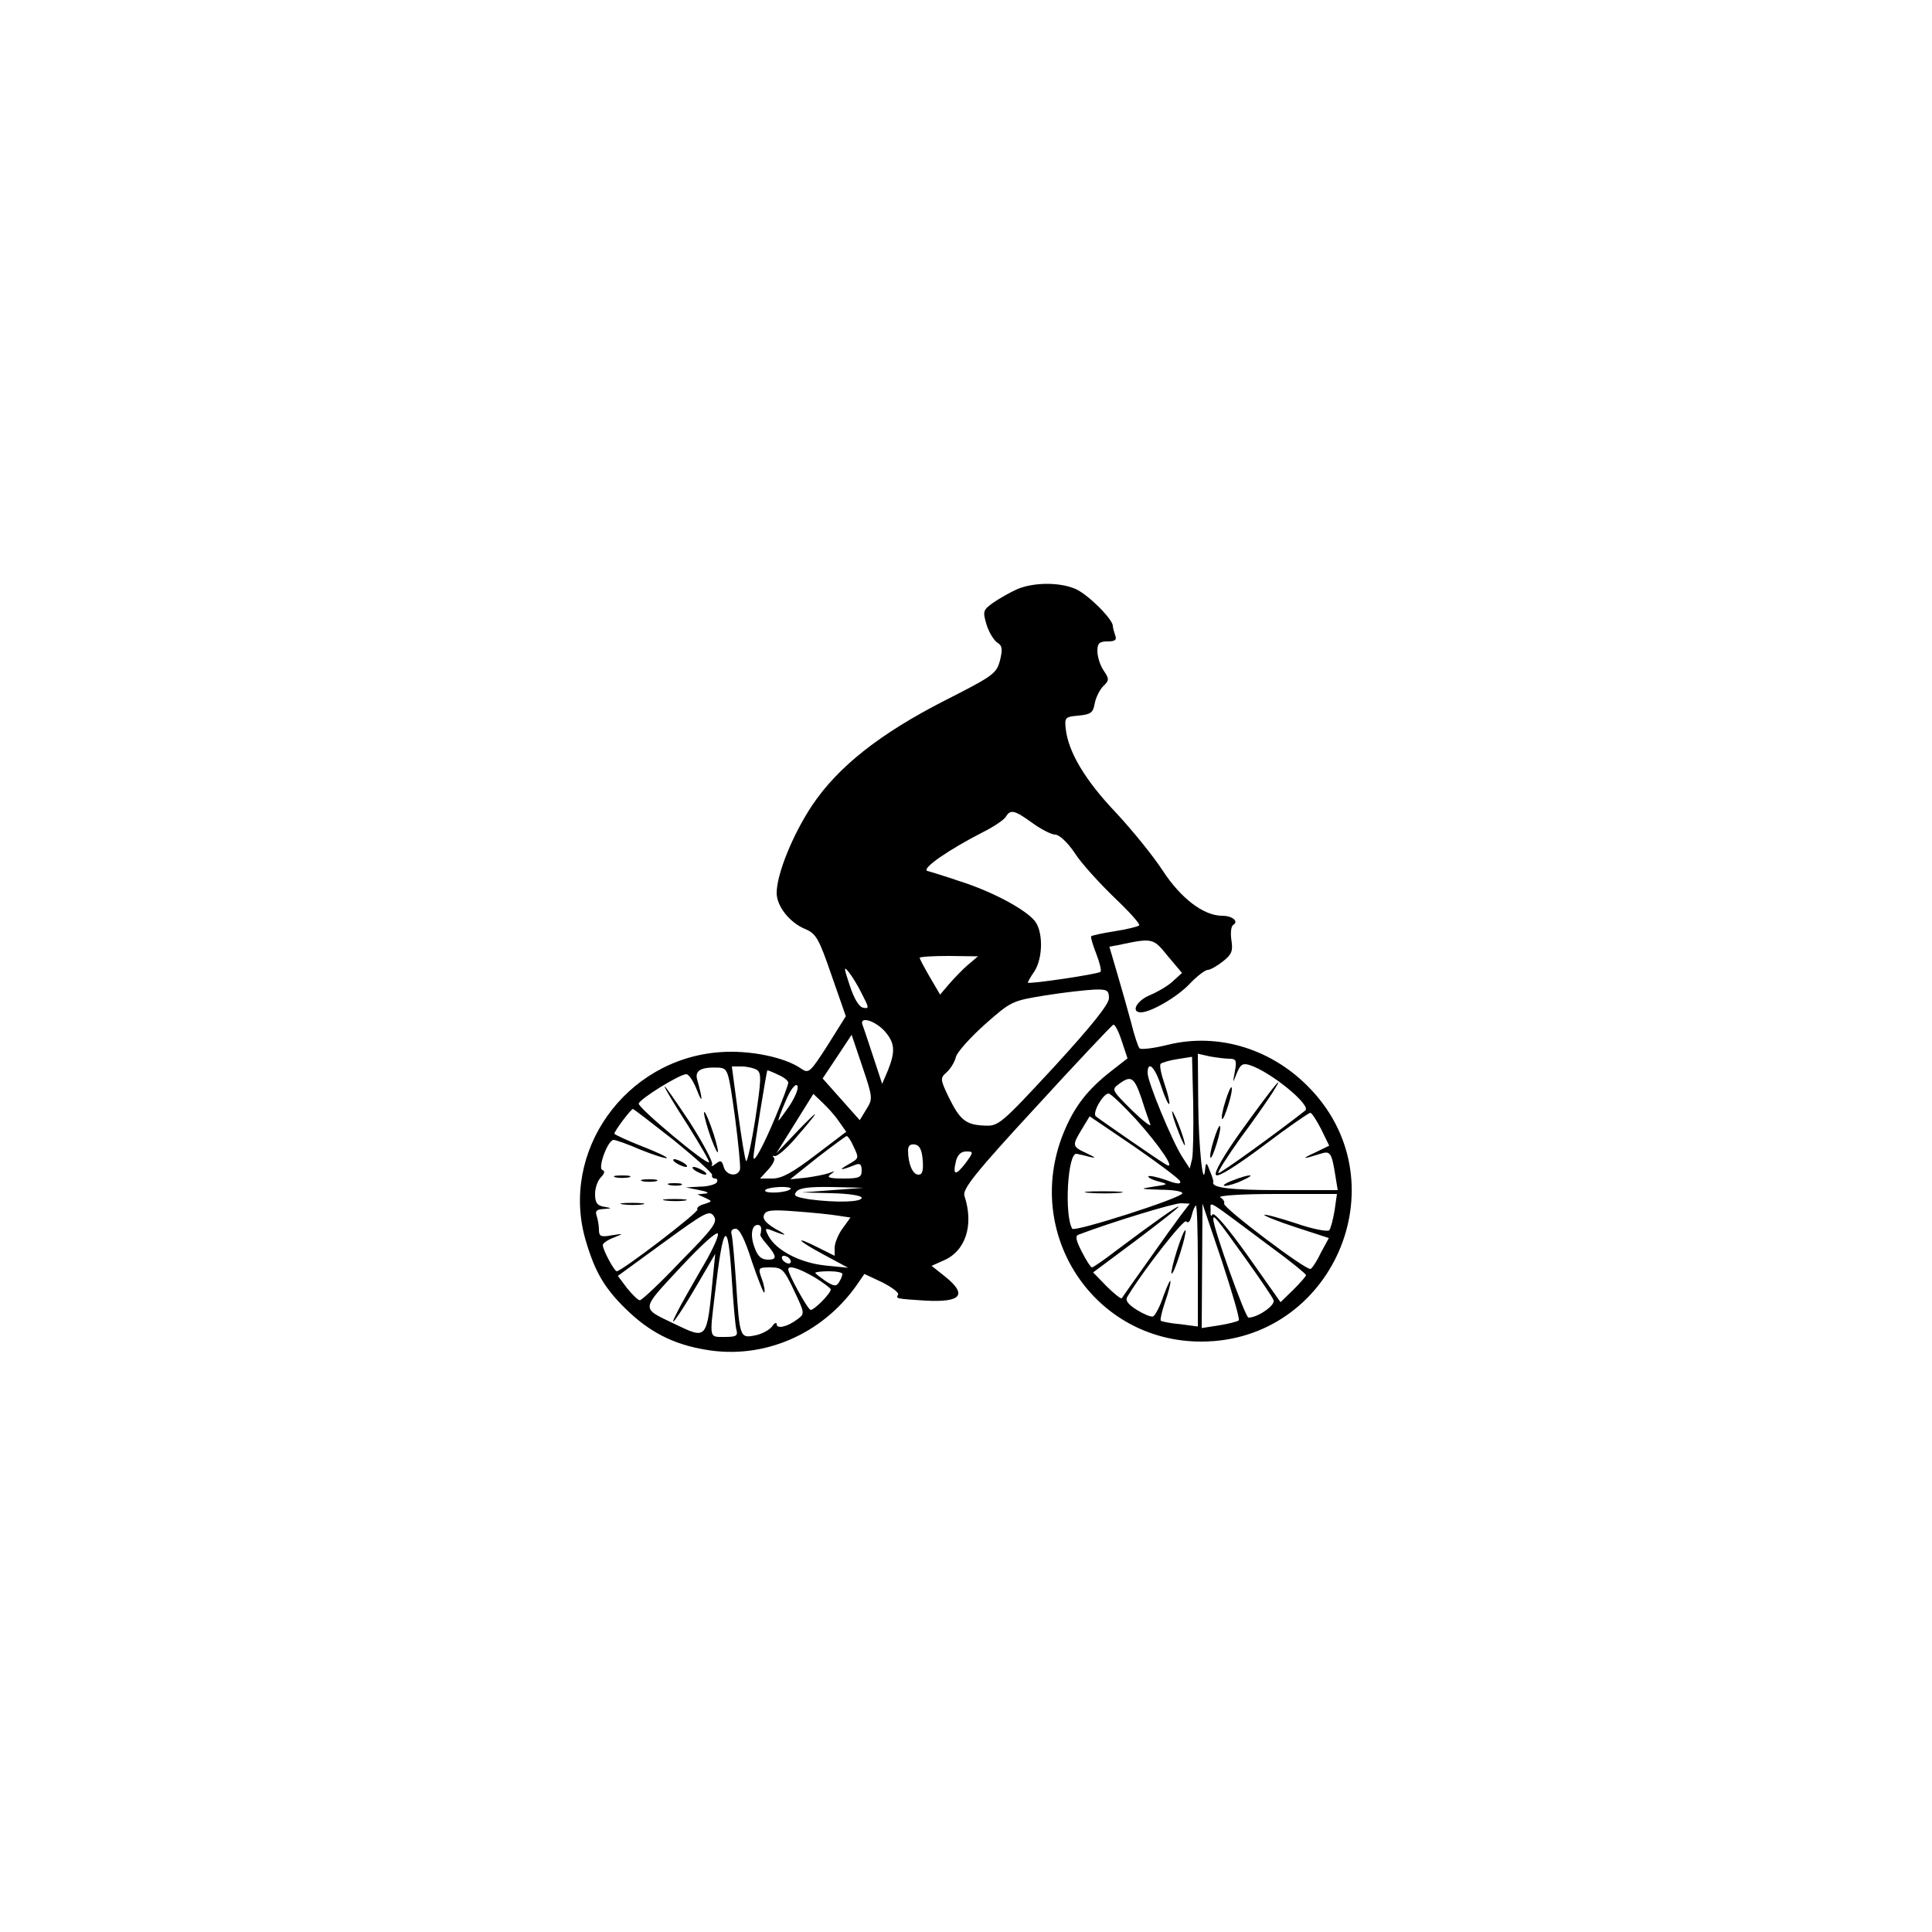 <?xml version="1.0" standalone="no"?>
<!DOCTYPE svg PUBLIC "-//W3C//DTD SVG 20010904//EN"
 "http://www.w3.org/TR/2001/REC-SVG-20010904/DTD/svg10.dtd">
<svg version="1.0" xmlns="http://www.w3.org/2000/svg"
 width="500pt" height="500pt" viewBox="0 0 500 500"
 preserveAspectRatio="xMidYMid meet">

<g transform="translate(0,500) scale(0.1,-0.1)"
fill="#000000" stroke="none">
<path d="M2632 3475 c-18 -8 -46 -24 -62 -35 -26 -19 -27 -22 -17 -56 6 -20
19 -41 28 -47 13 -8 14 -17 7 -46 -9 -34 -17 -40 -141 -103 -169 -86 -278
-172 -345 -272 -50 -75 -92 -178 -92 -227 0 -34 33 -76 73 -93 29 -12 36 -24
69 -120 l37 -106 -47 -75 c-45 -70 -49 -74 -68 -61 -42 30 -135 49 -211 43
-245 -18 -415 -258 -347 -488 24 -81 48 -122 103 -176 61 -60 123 -92 207
-106 149 -26 301 39 391 167 l20 29 47 -22 c25 -13 44 -27 40 -32 -6 -10 -5
-10 71 -15 93 -5 110 15 50 63 l-34 27 29 13 c59 24 81 92 56 168 -6 17 28 60
185 230 106 116 196 211 200 213 4 2 14 -17 22 -42 l15 -45 -41 -32 c-63 -49
-97 -93 -125 -162 -105 -261 80 -540 358 -539 337 1 514 404 285 650 -98 106
-240 151 -373 118 -36 -9 -69 -13 -73 -9 -4 5 -14 35 -22 68 -9 33 -25 90 -36
127 l-20 68 22 4 c90 19 91 19 129 -28 l37 -44 -22 -20 c-12 -12 -39 -28 -60
-37 -35 -14 -52 -45 -24 -45 27 1 94 40 126 74 19 20 40 36 47 36 6 0 24 10
39 22 23 18 26 27 22 54 -3 19 -1 36 4 40 16 9 -1 24 -28 24 -48 0 -107 45
-154 117 -24 37 -79 105 -122 151 -79 83 -123 157 -129 217 -3 28 -1 30 33 33
31 3 38 7 42 31 3 16 13 36 22 45 16 15 16 19 1 41 -9 13 -16 36 -16 50 0 20
5 25 26 25 20 0 25 4 20 16 -3 9 -6 20 -6 24 0 18 -66 83 -97 96 -42 18 -109
17 -151 -1z m40 -605 c22 -16 49 -30 59 -30 10 0 32 -20 50 -47 17 -27 64 -78
102 -115 39 -37 69 -70 65 -73 -3 -3 -31 -10 -63 -15 -32 -5 -59 -11 -61 -13
-2 -2 4 -22 13 -45 9 -23 14 -44 11 -47 -5 -6 -188 -33 -188 -28 0 2 7 15 17
29 23 36 23 107 -1 133 -28 31 -112 75 -191 100 -38 13 -77 25 -85 27 -16 6
55 55 145 101 28 14 54 32 58 39 12 20 22 18 69 -16z m-167 -367 c-14 -12 -36
-35 -49 -50 l-23 -27 -27 46 c-14 24 -26 47 -26 49 0 3 34 5 76 5 l75 -1 -26
-22z m-274 -76 c18 -35 19 -38 3 -35 -11 2 -24 24 -35 58 -15 45 -16 51 -3 35
9 -11 25 -37 35 -58z m639 -10 c0 -16 -45 -72 -142 -178 -139 -150 -144 -154
-181 -152 -48 2 -63 15 -92 74 -22 46 -22 49 -5 64 10 9 21 27 24 40 3 12 37
50 75 84 68 60 70 61 157 75 49 8 106 14 127 15 32 1 37 -2 37 -22z m-582 -84
c28 -31 30 -53 10 -103 l-15 -35 -23 70 c-13 39 -25 76 -28 83 -8 22 30 12 56
-15z m-46 -204 l-17 -28 -48 54 -48 54 38 57 37 56 28 -83 c27 -80 27 -83 10
-110z m843 -129 l-6 -24 -20 31 c-26 41 -89 193 -89 216 0 34 19 16 35 -34 9
-28 19 -49 21 -46 2 2 -3 25 -12 51 -9 26 -14 50 -10 53 3 3 23 9 43 12 l38 6
3 -120 c1 -66 0 -131 -3 -145z m97 260 c17 0 19 -5 14 -32 -6 -33 -6 -33 5 -5
9 22 15 26 32 21 55 -17 162 -105 145 -118 -75 -59 -222 -165 -225 -162 -3 2
24 44 59 93 36 48 73 102 83 118 35 56 -2 10 -80 -98 -48 -67 -74 -112 -68
-118 6 -6 52 23 123 76 62 47 117 85 121 85 4 0 16 -19 28 -42 l21 -43 -37
-18 c-37 -17 -33 -18 14 -3 25 8 29 4 38 -51 l7 -43 -149 0 c-129 0 -179 6
-173 21 1 2 -3 15 -9 29 -8 22 -10 23 -12 5 -5 -57 -17 55 -18 169 l-1 129 31
-7 c17 -3 40 -6 51 -6z m-1280 -150 c9 -69 15 -131 13 -137 -7 -20 -36 -15
-42 7 -5 17 -8 18 -21 8 -9 -7 -13 -8 -9 -2 3 6 -23 55 -58 110 -36 54 -65 96
-65 92 0 -4 27 -49 60 -100 32 -51 57 -94 55 -96 -7 -7 -185 142 -182 152 4
13 106 76 123 76 7 0 19 -19 28 -42 15 -39 15 -24 0 29 -6 23 11 32 56 30 24
-2 25 -6 42 -127z m57 121 c12 -8 11 -27 -4 -125 -10 -64 -21 -113 -24 -111
-3 3 -12 59 -21 125 l-16 120 25 0 c14 0 32 -4 40 -9z m56 -13 c14 -6 25 -15
25 -20 0 -5 -14 -43 -32 -86 -32 -77 -58 -125 -58 -107 0 16 34 225 36 225 2
0 15 -5 29 -12z m939 -60 c9 -29 20 -60 23 -68 3 -8 -19 9 -48 37 -51 51 -53
53 -34 67 32 24 40 19 59 -36z m-909 -17 c-15 -22 -29 -41 -30 -41 -2 0 6 23
18 50 12 29 25 46 30 41 5 -5 -3 -26 -18 -50z m126 -43 l19 -27 -79 -60 c-60
-46 -88 -61 -112 -61 l-32 0 21 23 c12 13 19 27 15 31 -5 4 -3 6 2 4 6 -1 28
17 50 42 67 77 73 89 12 26 l-58 -61 48 77 48 77 23 -22 c13 -12 33 -34 43
-49z m769 5 c62 -69 105 -133 78 -117 -18 10 -171 116 -182 125 -10 9 19 59
33 59 5 0 37 -30 71 -67z m-1196 -54 c55 -45 100 -85 99 -90 -2 -5 2 -9 8 -9
5 0 7 -4 4 -10 -3 -5 -23 -11 -43 -11 l-37 -2 35 -7 c21 -4 27 -8 15 -9 l-20
-2 20 -9 c19 -9 19 -9 -2 -16 -13 -3 -21 -10 -18 -14 4 -7 -196 -160 -209
-160 -6 0 -36 55 -36 68 0 4 12 13 28 19 27 11 27 11 -5 6 -28 -5 -33 -3 -33
15 0 11 -3 27 -6 36 -4 12 0 16 17 17 24 2 24 2 2 6 -18 3 -23 11 -23 33 0 16
7 35 15 43 10 10 11 17 4 19 -13 4 14 78 29 78 5 0 37 -11 71 -26 35 -14 65
-23 67 -21 2 2 -27 16 -66 31 -38 15 -70 30 -70 32 0 7 43 64 48 64 2 0 50
-37 106 -81z m1310 -106 c3 -8 -7 -8 -36 3 -23 8 -43 12 -46 10 -2 -3 9 -9 24
-13 29 -8 29 -8 -11 -14 -37 -6 -36 -6 18 -8 31 0 57 -4 57 -9 0 -12 -279
-101 -285 -92 -21 35 -12 197 11 194 5 -1 20 -4 34 -8 18 -4 16 -2 -7 9 -39
18 -39 20 -13 63 l20 33 115 -78 c62 -43 116 -83 119 -90z m-846 92 c16 -34
16 -32 -15 -50 -26 -15 -16 -14 22 1 11 4 15 0 15 -15 0 -18 -6 -21 -47 -21
-37 0 -45 3 -33 11 12 9 11 9 -5 3 -11 -4 -38 -9 -60 -12 l-40 -4 70 56 c39
30 73 55 76 56 3 0 11 -11 17 -25z m180 -38 c2 -27 -1 -37 -11 -37 -15 0 -27
28 -27 63 0 12 6 17 18 15 12 -2 18 -14 20 -41z m111 -7 c-26 -34 -34 -32 -25
5 4 16 13 25 26 25 20 0 20 -1 -1 -30z m-453 -67 c-9 -10 -66 -13 -66 -4 0 4
16 8 36 9 20 1 34 -2 30 -5z m109 -3 l-80 -6 78 -2 c43 -1 77 -6 77 -12 0 -11
-65 -13 -134 -4 -37 6 -44 9 -35 20 8 10 34 13 93 12 l81 -2 -80 -6z m1299
-52 c-4 -24 -10 -47 -14 -52 -5 -4 -43 3 -86 18 -43 14 -79 24 -82 22 -2 -2
35 -17 81 -32 l86 -28 -20 -37 c-10 -21 -22 -40 -27 -43 -10 -6 -228 159 -224
169 2 4 -2 12 -10 16 -7 5 55 9 145 9 l157 0 -6 -42z m-398 -13 c-12 -16 -51
-70 -86 -120 -35 -49 -65 -92 -67 -95 -2 -2 -20 12 -39 31 l-35 36 110 82 c61
46 111 85 111 88 0 5 -66 -42 -162 -114 -31 -24 -59 -43 -62 -43 -3 0 -15 18
-26 40 -16 31 -18 42 -8 45 87 33 248 82 265 81 l22 -1 -23 -30z m237 -85 c48
-35 87 -67 87 -70 0 -3 -15 -20 -33 -38 l-33 -32 -84 119 c-52 73 -88 115 -92
108 -4 -7 -6 -2 -5 10 1 25 -20 37 160 -97z m-193 -46 l0 -157 -45 6 c-26 2
-48 7 -51 9 -2 3 3 24 11 48 8 23 15 48 14 54 0 6 -8 -11 -18 -38 -9 -28 -22
-51 -27 -53 -5 -2 -24 6 -42 17 -22 14 -30 24 -25 33 42 70 148 205 153 196 5
-6 10 0 14 15 3 14 9 26 11 26 3 0 5 -70 5 -156z m106 -141 c-3 -3 -26 -9 -51
-13 l-45 -7 1 161 1 161 50 -148 c27 -82 47 -151 44 -154z m-1444 153 c-53
-56 -101 -101 -106 -101 -5 0 -19 14 -33 31 l-24 32 118 86 c107 78 119 85
130 69 11 -15 1 -30 -85 -117z m406 118 l33 -5 -21 -29 c-11 -15 -20 -38 -20
-49 l0 -21 -40 20 c-67 34 -59 21 10 -16 l65 -35 -60 6 c-65 7 -126 39 -146
76 -10 19 -9 21 5 16 42 -17 48 -16 14 2 -25 15 -35 26 -31 36 4 13 19 15 82
10 42 -3 91 -8 109 -11z m1056 -112 c37 -52 70 -100 72 -107 5 -13 -41 -45
-65 -45 -8 0 -91 231 -91 255 0 13 8 3 84 -103z m-1254 78 c0 -5 -1 -12 -2
-14 -2 -2 4 -12 13 -22 30 -35 31 -44 7 -44 -17 0 -27 8 -35 31 -12 31 -8 59
8 59 5 0 9 -4 9 -10z m-156 -106 c-25 -44 -53 -92 -61 -109 -28 -54 1 -16 50
68 l48 82 -6 -60 c-16 -165 -14 -162 -100 -121 -87 42 -88 34 16 146 55 59 95
95 97 87 2 -8 -18 -50 -44 -93z m132 21 c16 -46 30 -83 32 -80 2 2 0 18 -6 34
-11 30 -10 31 22 31 30 0 35 -5 61 -60 28 -59 28 -60 9 -74 -26 -20 -54 -26
-54 -13 0 6 -6 3 -12 -6 -7 -9 -27 -20 -44 -23 -39 -8 -40 -5 -49 136 -4 58
-9 113 -11 123 -4 11 0 17 10 17 10 0 24 -28 42 -85z m-52 -47 c4 -62 9 -121
12 -130 4 -15 -1 -18 -30 -18 -41 0 -40 -6 -26 110 22 189 34 200 44 38z m151
52 c3 -5 2 -10 -4 -10 -5 0 -13 5 -16 10 -3 6 -2 10 4 10 5 0 13 -4 16 -10z
m62 -45 c23 -14 43 -29 43 -32 0 -10 -42 -53 -52 -53 -7 0 -58 92 -58 105 0
11 25 4 67 -20z m73 8 c0 -5 -4 -14 -9 -22 -7 -11 -13 -10 -35 4 -14 10 -26
19 -26 21 0 2 16 4 35 4 19 0 35 -3 35 -7z"/>
<path d="M3036 2110 c4 -14 13 -38 20 -55 11 -24 13 -25 8 -5 -4 14 -13 39
-20 55 -11 24 -13 25 -8 5z"/>
<path d="M3171 2149 c-7 -22 -11 -43 -8 -45 2 -2 9 14 16 37 7 22 11 43 8 45
-2 2 -9 -14 -16 -37z"/>
<path d="M3141 2049 c-7 -22 -11 -43 -8 -45 2 -2 9 14 16 37 7 22 11 43 8 45
-2 2 -9 -14 -16 -37z"/>
<path d="M3190 1945 c-19 -7 -28 -14 -20 -14 8 0 29 6 45 14 39 17 21 18 -25
0z"/>
<path d="M1822 2120 c0 -8 8 -37 18 -65 10 -27 18 -43 18 -35 0 8 -8 38 -18
65 -10 28 -18 43 -18 35z"/>
<path d="M1750 1990 c8 -5 20 -10 25 -10 6 0 3 5 -5 10 -8 5 -19 10 -25 10 -5
0 -3 -5 5 -10z"/>
<path d="M1800 1970 c8 -5 20 -10 25 -10 6 0 3 5 -5 10 -8 5 -19 10 -25 10 -5
0 -3 -5 5 -10z"/>
<path d="M1593 1953 c9 -2 25 -2 35 0 9 3 1 5 -18 5 -19 0 -27 -2 -17 -5z"/>
<path d="M1663 1943 c9 -2 25 -2 35 0 9 3 1 5 -18 5 -19 0 -27 -2 -17 -5z"/>
<path d="M1733 1933 c9 -2 23 -2 30 0 6 3 -1 5 -18 5 -16 0 -22 -2 -12 -5z"/>
<path d="M1723 1893 c15 -2 37 -2 50 0 12 2 0 4 -28 4 -27 0 -38 -2 -22 -4z"/>
<path d="M1613 1883 c15 -2 37 -2 50 0 12 2 0 4 -28 4 -27 0 -38 -2 -22 -4z"/>
<path d="M2818 1913 c23 -2 59 -2 80 0 20 2 1 4 -43 4 -44 0 -61 -2 -37 -4z"/>
<path d="M3046 1764 c-10 -31 -16 -58 -14 -60 3 -2 12 21 22 52 10 31 16 58
14 60 -3 2 -12 -21 -22 -52z"/>
</g>
</svg>
